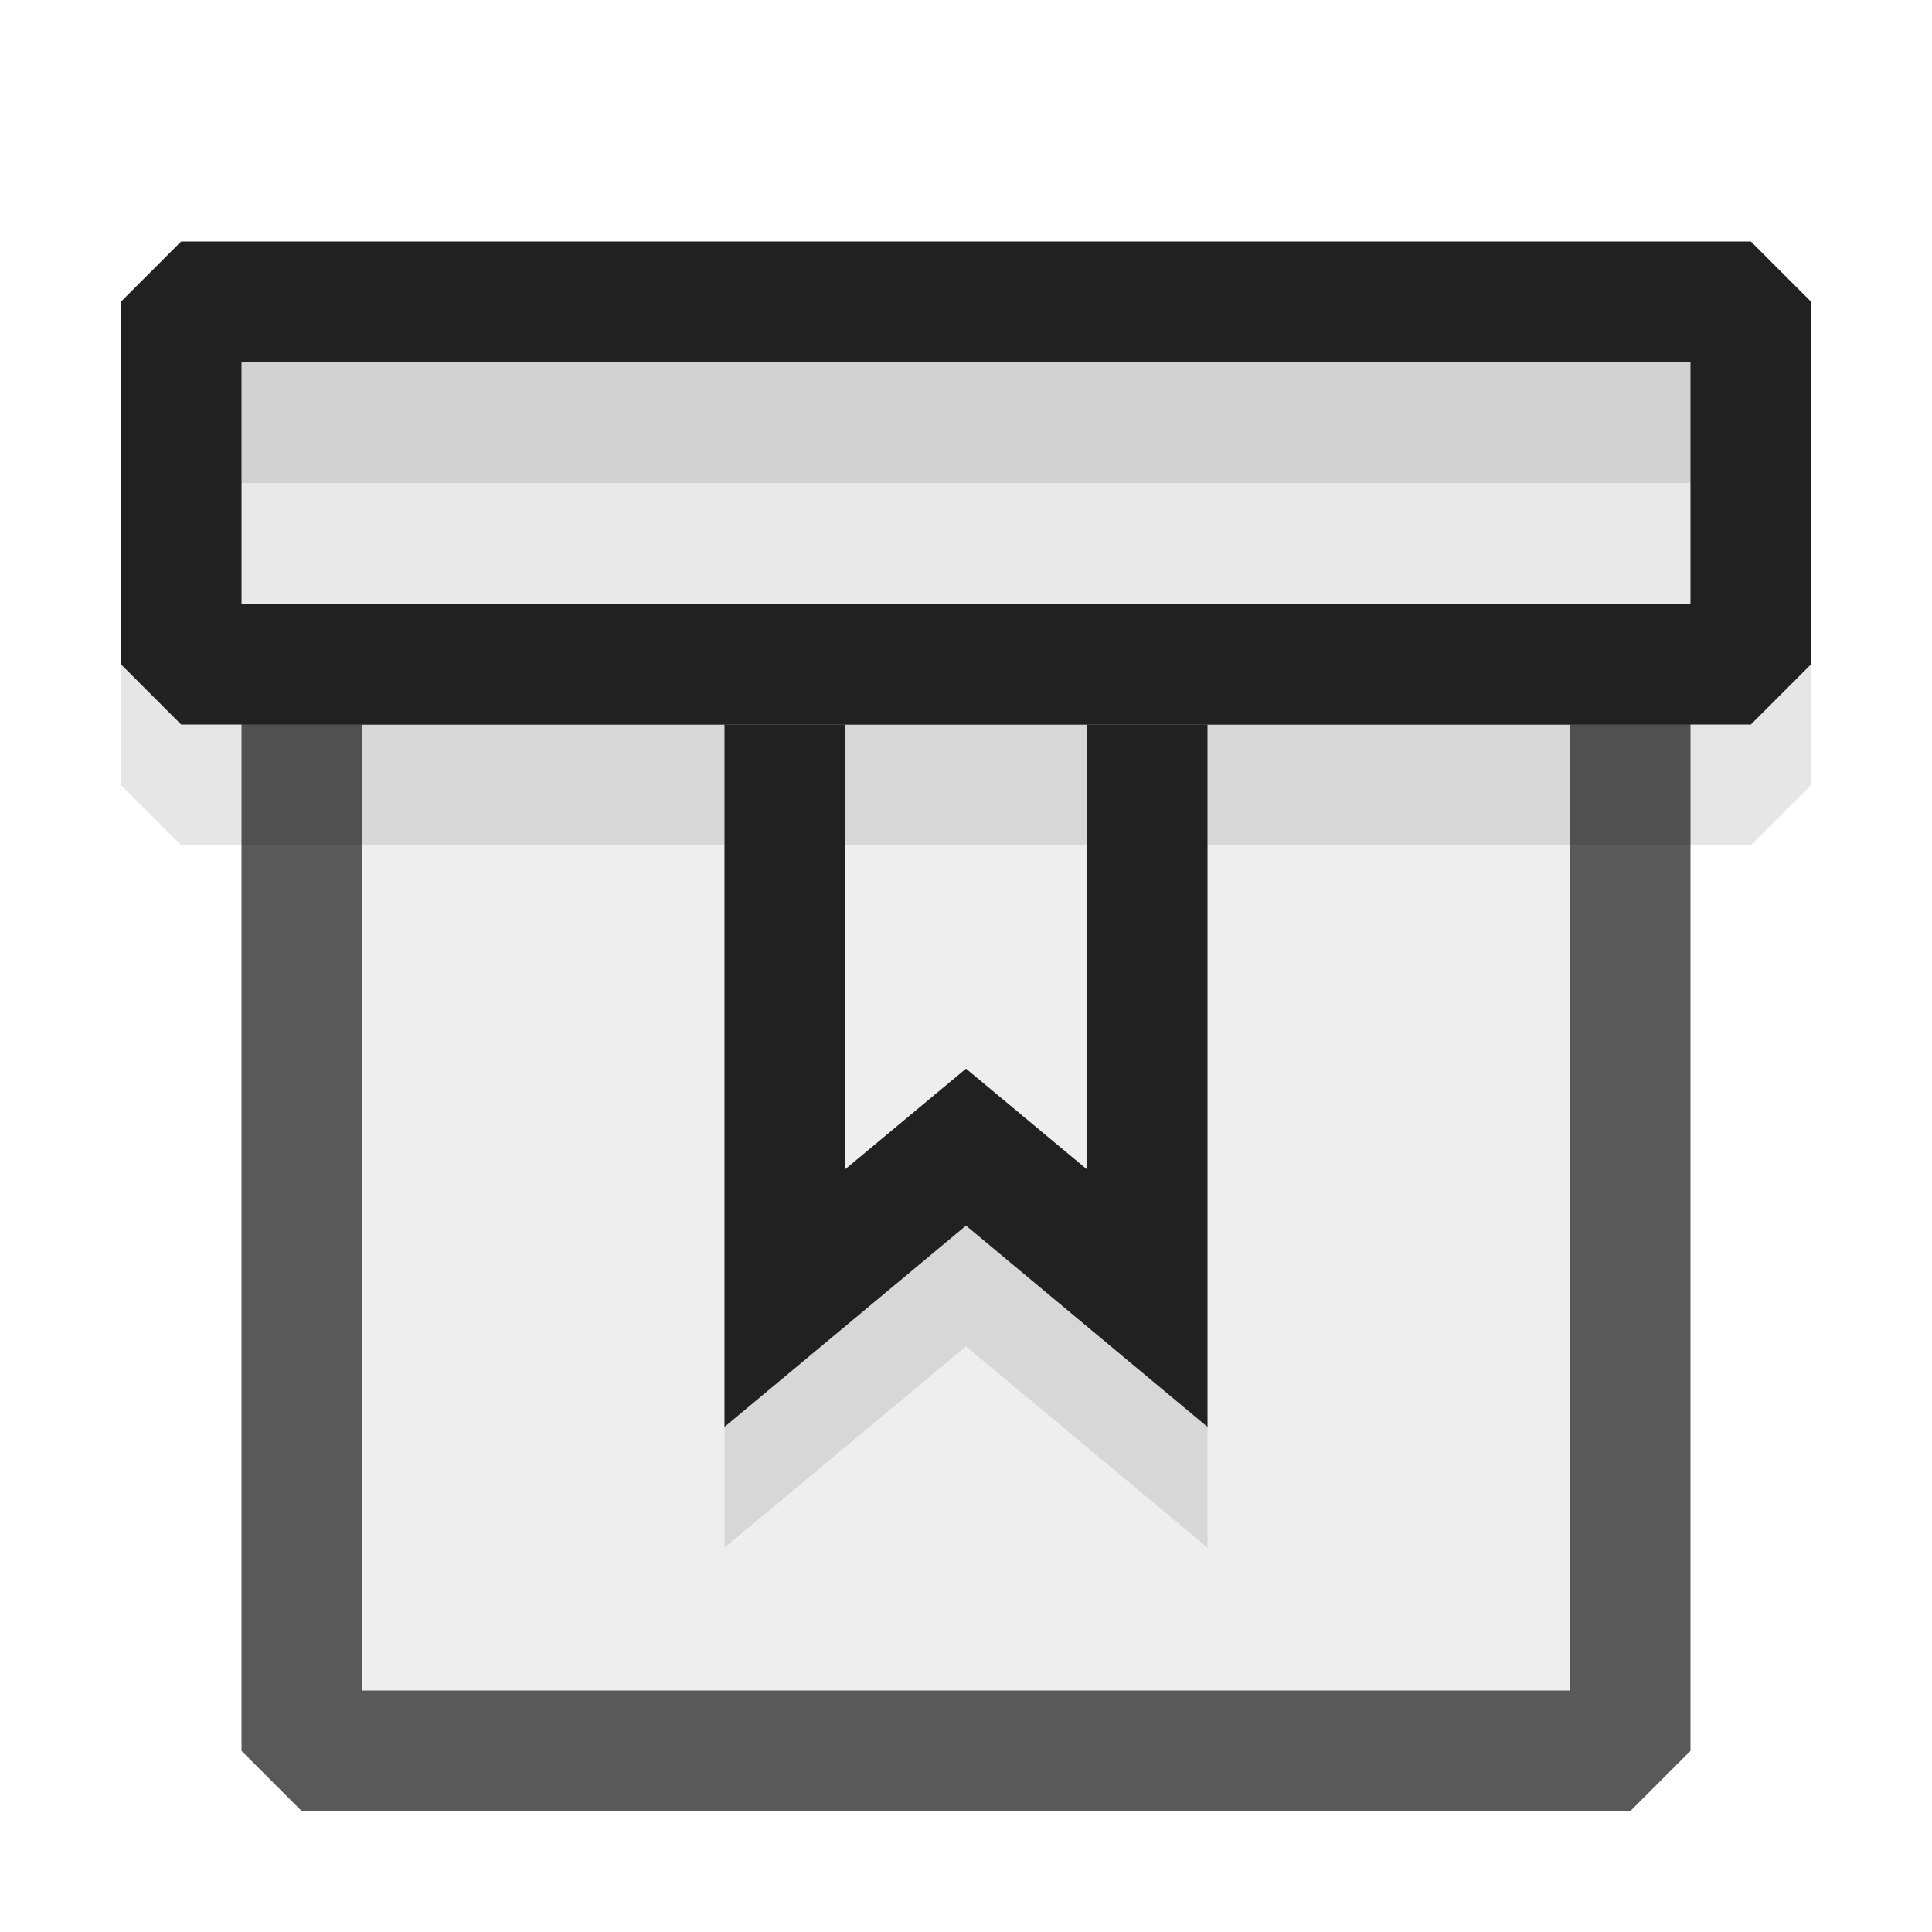 <svg xmlns="http://www.w3.org/2000/svg" viewBox="0 0 16 16">
  <defs>
    <style>.canvas{fill: none; opacity: 0;}.light-defaultgrey-10{fill: #212121; opacity: 0.1;}.light-defaultgrey{fill: #212121; opacity: 1;}.light-shadow{fill: #000000; opacity: 0.1;}.cls-1{opacity:0.75;}</style>
  </defs>
  <title>IconLightRepository</title>
  <g id="canvas" class="canvas">
    <path class="canvas" d="M16,16H0V0H16Z" />
  </g>
  <g id="level-2">
    <g class="cls-1">
      <path class="light-defaultgrey-10" d="M13.5,5.5v9H2.5v-9Z" />
      <path class="light-defaultgrey" d="M13.5,5H2.5L2,5.5v9l.5.5h11l.5-.5v-9ZM13,14H3V6H13Z" />
    </g>
  </g>
  <g id="level-1">
    <path class="light-shadow" d="M14.5,3H1.5L1,3.5v3l.5.5h13l.5-.5v-3ZM14,6H2V4H14Z" />
    <path class="light-defaultgrey-10" d="M14.5,2.5v3H1.5v-3Z" />
    <path class="light-defaultgrey" d="M14.5,2H1.5L1,2.5v3l.5.5h13l.5-.5v-3ZM14,5H2V3H14Z" />
    <path class="light-shadow" d="M10,7v5.817L8,11.15,6,12.817V7H7v3.683L8,9.85l1,.833V7Z" />
    <path class="light-defaultgrey" d="M10,6v5.817L8,10.15,6,11.817V6H7V9.683L8,8.85l1,.833V6Z" />
  </g>
</svg>
